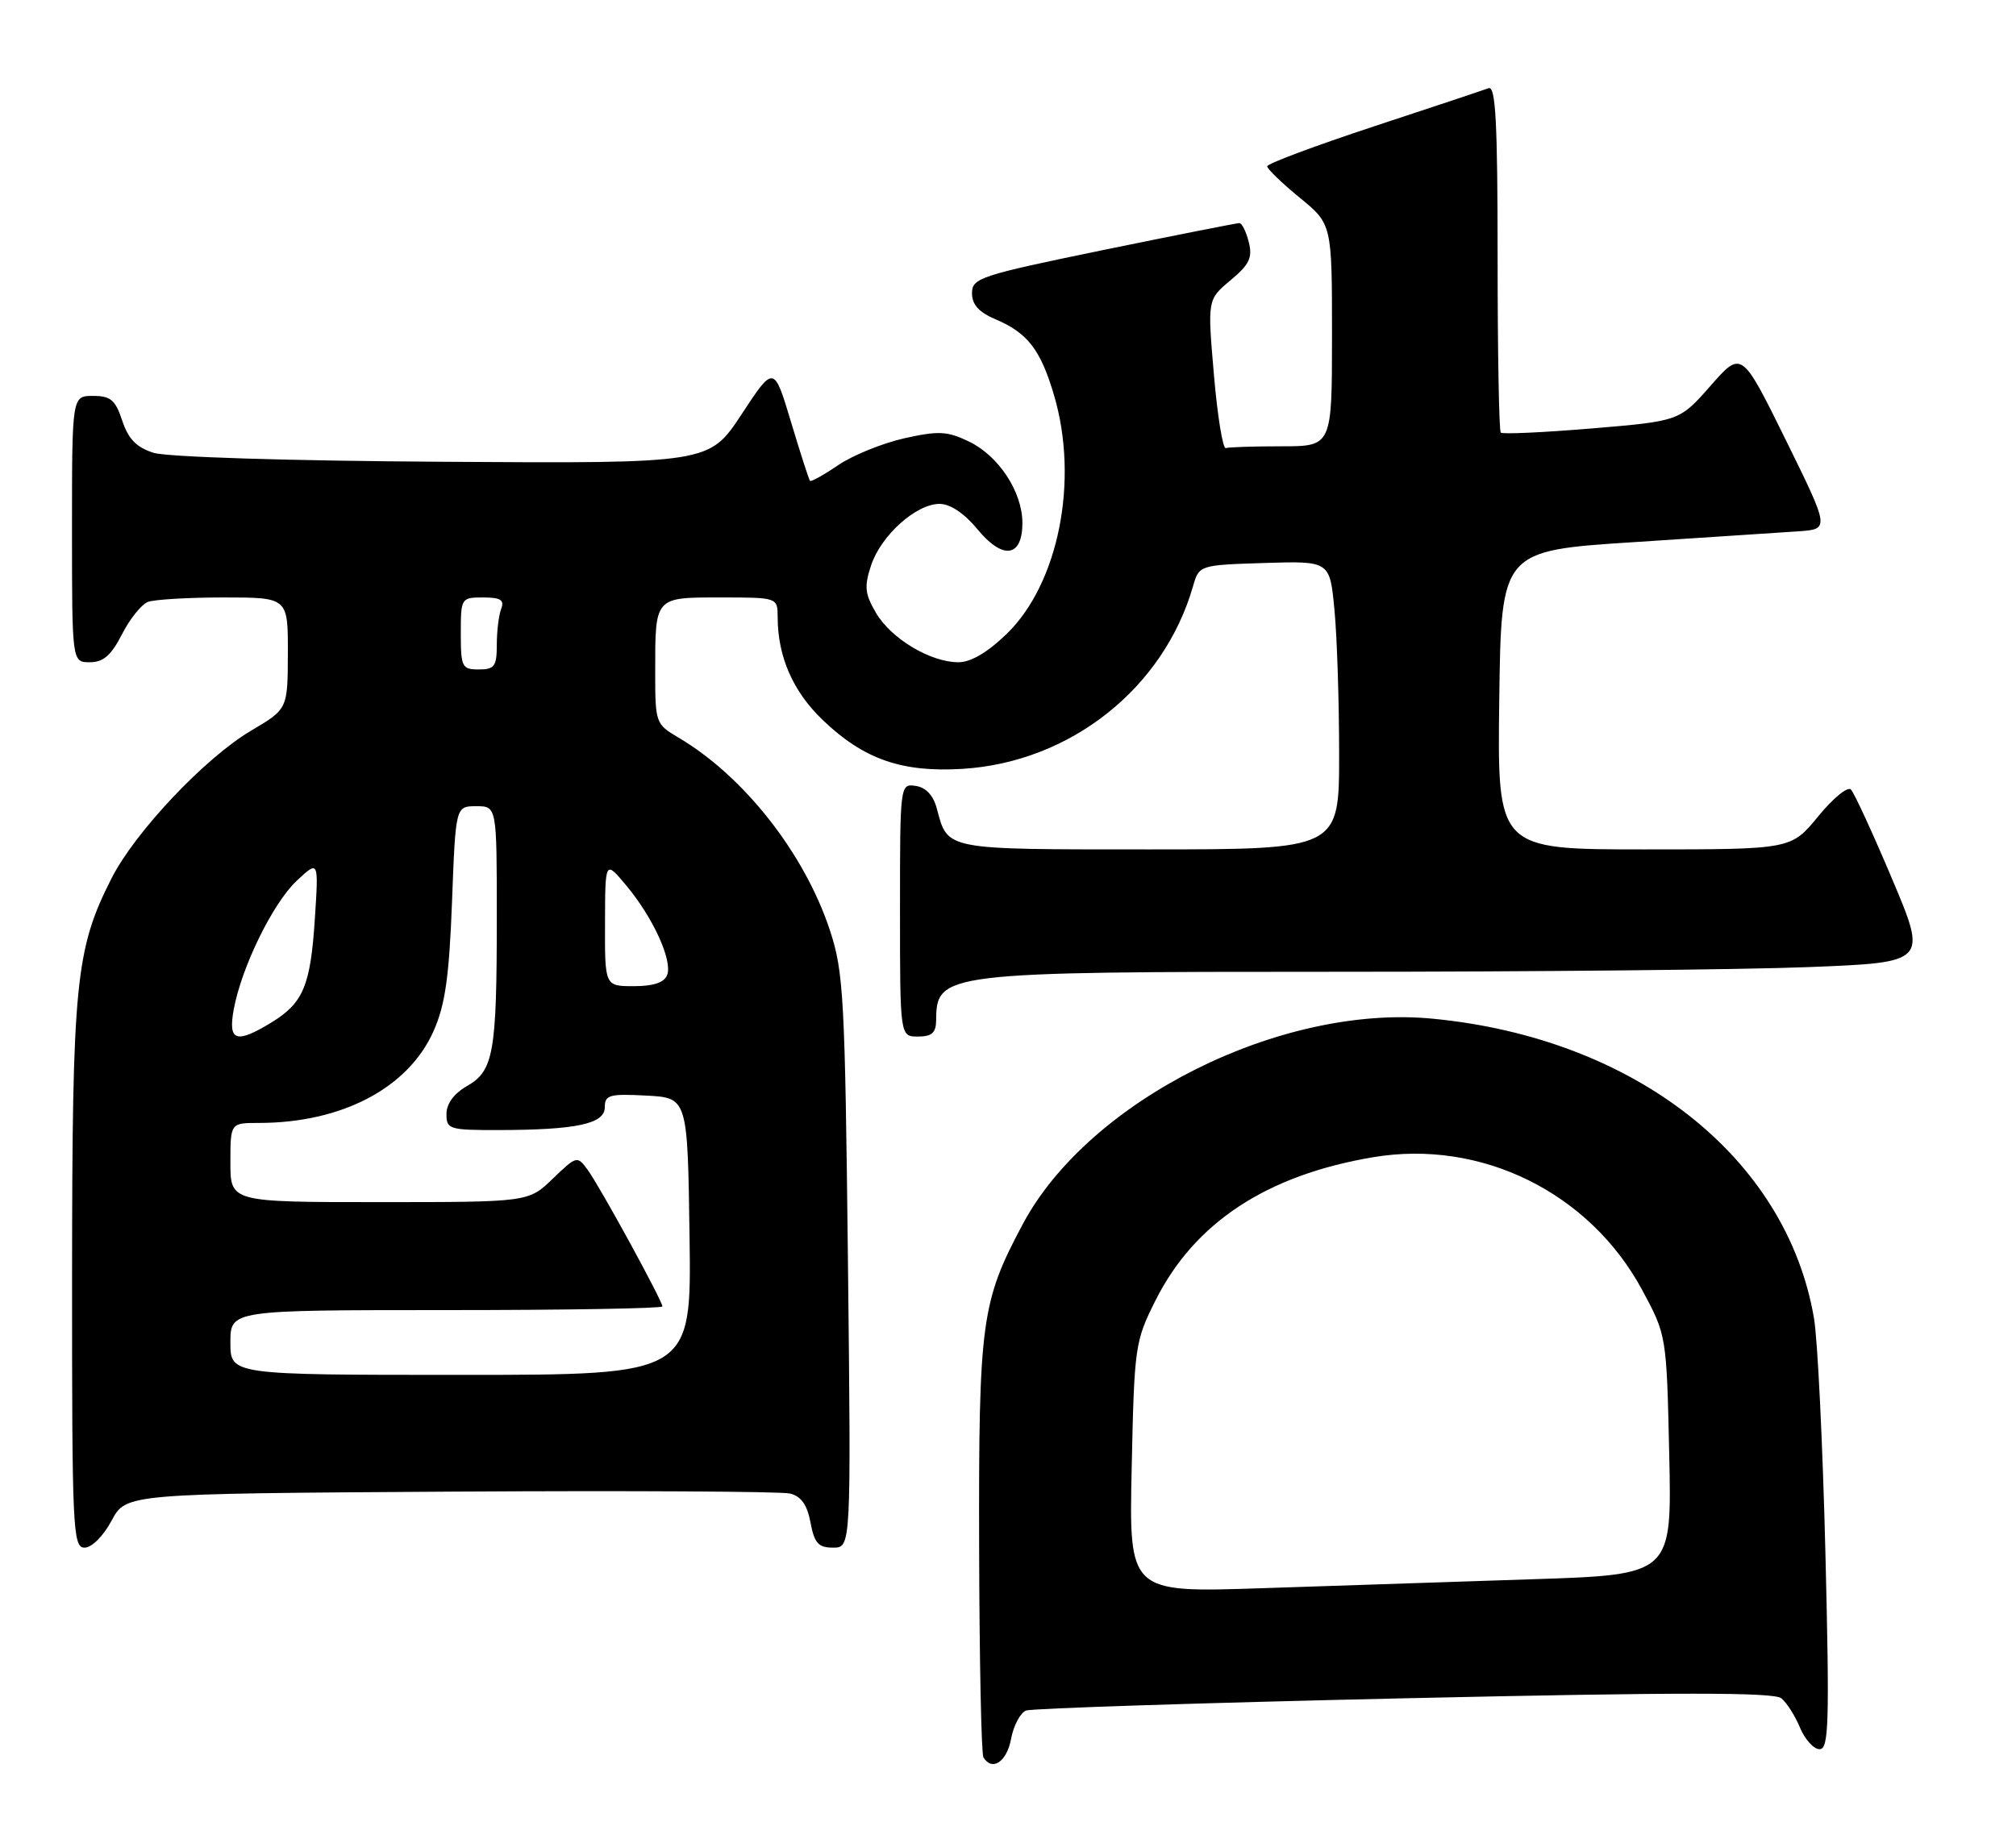 <?xml version="1.0" encoding="UTF-8" standalone="no"?>
<!DOCTYPE svg PUBLIC "-//W3C//DTD SVG 1.1//EN" "http://www.w3.org/Graphics/SVG/1.1/DTD/svg11.dtd" >
<svg xmlns="http://www.w3.org/2000/svg" xmlns:xlink="http://www.w3.org/1999/xlink" version="1.1" viewBox="0 0 280 256">
 <g >
 <path fill="currentColor"
d=" M 140.42 241.60 C 140.77 239.72 141.71 237.94 142.51 237.63 C 143.32 237.33 166.94 236.56 195.01 235.93 C 233.16 235.08 246.39 235.08 247.41 235.93 C 248.17 236.55 249.34 238.40 250.01 240.03 C 250.69 241.66 251.91 243.00 252.72 243.00 C 254.00 243.00 254.11 239.42 253.53 215.75 C 253.16 200.76 252.45 186.07 251.94 183.11 C 248.12 160.77 227.07 144.23 199.00 141.52 C 177.87 139.47 151.23 152.83 142.04 170.08 C 136.29 180.86 135.92 183.59 135.99 214.89 C 136.03 230.50 136.29 243.67 136.59 244.14 C 137.80 246.11 139.82 244.77 140.42 241.60 Z  M 15.50 211.25 C 17.50 207.50 17.50 207.50 62.50 207.22 C 87.25 207.07 108.49 207.19 109.71 207.48 C 111.27 207.86 112.10 209.03 112.57 211.51 C 113.11 214.39 113.66 215.00 115.71 215.00 C 118.21 215.00 118.21 215.00 117.77 175.25 C 117.36 138.50 117.17 135.03 115.27 129.25 C 111.74 118.55 103.33 107.84 94.25 102.48 C 91.06 100.60 91.00 100.43 91.00 93.37 C 91.00 82.86 90.87 83.00 100.11 83.00 C 108.00 83.00 108.00 83.00 108.01 85.75 C 108.02 91.23 110.13 96.05 114.24 100.00 C 119.95 105.48 125.24 107.33 133.70 106.81 C 148.65 105.88 161.59 95.64 165.68 81.50 C 166.54 78.50 166.54 78.50 175.62 78.21 C 184.70 77.93 184.70 77.93 185.34 84.71 C 185.70 88.45 185.99 97.46 185.99 104.75 C 186.00 118.00 186.00 118.00 159.62 118.00 C 131.00 118.00 131.66 118.13 130.11 112.31 C 129.63 110.49 128.60 109.39 127.18 109.18 C 125.01 108.86 125.00 108.94 125.00 126.43 C 125.00 144.00 125.00 144.00 127.50 144.00 C 129.42 144.00 130.00 143.48 130.02 141.75 C 130.06 135.11 130.93 135.00 185.91 135.00 C 212.73 135.00 242.11 134.71 251.19 134.35 C 267.69 133.70 267.69 133.70 262.79 122.10 C 260.10 115.72 257.52 110.13 257.07 109.68 C 256.62 109.22 254.57 110.91 252.51 113.43 C 248.76 118.00 248.76 118.00 228.36 118.00 C 207.96 118.00 207.96 118.00 208.23 97.25 C 208.50 76.50 208.50 76.50 227.00 75.31 C 237.18 74.65 247.44 73.97 249.81 73.81 C 254.12 73.50 254.12 73.50 248.01 61.09 C 241.89 48.68 241.89 48.68 237.58 53.59 C 233.26 58.50 233.26 58.50 221.07 59.52 C 214.36 60.08 208.68 60.34 208.44 60.10 C 208.20 59.86 208.00 48.89 208.00 35.73 C 208.00 16.99 207.73 11.89 206.75 12.25 C 206.06 12.51 198.86 14.91 190.75 17.58 C 182.64 20.26 176.00 22.74 176.00 23.10 C 176.00 23.46 178.02 25.42 180.50 27.45 C 185.00 31.13 185.00 31.13 185.00 46.57 C 185.00 62.00 185.00 62.00 178.00 62.00 C 174.15 62.00 170.66 62.11 170.25 62.25 C 169.84 62.39 169.09 57.80 168.60 52.06 C 167.70 41.62 167.70 41.62 170.90 38.94 C 173.53 36.75 173.99 35.79 173.44 33.63 C 173.08 32.18 172.49 31.00 172.14 30.99 C 171.79 30.99 163.29 32.67 153.25 34.73 C 136.12 38.26 135.00 38.62 135.00 40.73 C 135.00 42.31 135.96 43.38 138.25 44.35 C 142.73 46.24 144.54 48.60 146.40 54.93 C 149.88 66.74 147.03 81.06 139.82 88.06 C 137.17 90.63 134.84 92.00 133.11 92.00 C 129.24 92.00 123.77 88.73 121.67 85.15 C 120.12 82.51 120.01 81.50 120.98 78.55 C 122.36 74.38 127.24 70.00 130.50 70.00 C 131.98 70.00 133.94 71.32 135.76 73.53 C 139.30 77.82 142.00 77.43 142.00 72.64 C 141.99 68.31 138.69 63.30 134.54 61.32 C 131.55 59.89 130.33 59.83 125.59 60.89 C 122.57 61.57 118.45 63.24 116.43 64.61 C 114.42 65.98 112.64 66.96 112.50 66.80 C 112.35 66.63 111.16 62.95 109.86 58.61 C 107.49 50.72 107.49 50.72 103.00 57.55 C 98.50 64.39 98.50 64.39 61.50 64.15 C 39.90 64.02 23.17 63.49 21.31 62.90 C 18.95 62.15 17.82 60.98 16.98 58.44 C 16.03 55.56 15.37 55.00 12.92 55.00 C 10.00 55.00 10.00 55.00 10.00 73.50 C 10.00 92.00 10.00 92.00 12.48 92.00 C 14.35 92.00 15.44 91.05 16.94 88.12 C 18.02 85.99 19.65 83.97 20.54 83.62 C 21.43 83.28 26.18 83.00 31.08 83.00 C 40.00 83.00 40.00 83.00 39.98 90.75 C 39.96 98.50 39.96 98.50 34.88 101.50 C 28.48 105.28 18.77 115.56 15.49 122.02 C 10.48 131.90 10.03 136.48 10.01 177.25 C 10.00 212.54 10.11 215.00 11.75 215.00 C 12.75 215.00 14.36 213.38 15.50 211.25 Z  M 157.18 203.88 C 157.54 187.02 157.64 186.33 160.49 180.65 C 165.91 169.84 175.93 163.25 190.72 160.76 C 205.72 158.24 220.75 165.65 228.06 179.17 C 231.47 185.50 231.47 185.50 231.84 202.13 C 232.20 218.76 232.20 218.76 212.85 219.39 C 202.21 219.74 185.24 220.30 175.15 220.64 C 156.80 221.25 156.80 221.25 157.18 203.88 Z  M 32.00 186.50 C 32.00 182.00 32.00 182.00 62.00 182.00 C 78.50 182.00 92.00 181.77 92.00 181.49 C 92.00 180.71 83.28 164.76 81.61 162.50 C 80.17 160.54 80.08 160.56 76.77 163.75 C 73.40 167.00 73.40 167.00 52.70 167.00 C 32.00 167.00 32.00 167.00 32.00 161.50 C 32.00 156.00 32.00 156.00 35.95 156.00 C 47.49 156.00 56.72 151.14 60.22 143.23 C 61.83 139.60 62.38 135.74 62.78 125.30 C 63.28 112.00 63.28 112.00 66.14 112.00 C 69.00 112.00 69.00 112.00 69.00 127.38 C 69.00 146.27 68.56 148.78 64.85 150.88 C 63.06 151.91 62.01 153.33 62.01 154.75 C 62.00 156.88 62.39 157.00 69.25 156.99 C 80.07 156.97 84.00 156.13 84.00 153.82 C 84.00 152.11 84.64 151.93 89.75 152.20 C 95.50 152.50 95.50 152.50 95.77 171.75 C 96.04 191.00 96.04 191.00 64.02 191.00 C 32.00 191.00 32.00 191.00 32.00 186.50 Z  M 32.46 140.25 C 33.54 134.36 37.89 125.47 41.22 122.35 C 44.26 119.50 44.26 119.50 43.73 127.62 C 43.13 136.95 42.12 139.34 37.69 142.05 C 32.78 145.04 31.66 144.66 32.46 140.25 Z  M 84.03 128.25 C 84.05 119.50 84.05 119.50 86.97 123.00 C 90.70 127.46 93.43 133.44 92.66 135.45 C 92.26 136.50 90.75 137.00 88.03 137.00 C 84.00 137.00 84.00 137.00 84.03 128.25 Z  M 64.00 88.00 C 64.00 83.07 64.05 83.00 67.11 83.00 C 69.53 83.00 70.08 83.35 69.61 84.58 C 69.27 85.45 69.00 87.70 69.00 89.58 C 69.00 92.56 68.68 93.00 66.50 93.00 C 64.17 93.00 64.00 92.67 64.00 88.00 Z "/>
</g>
</svg>